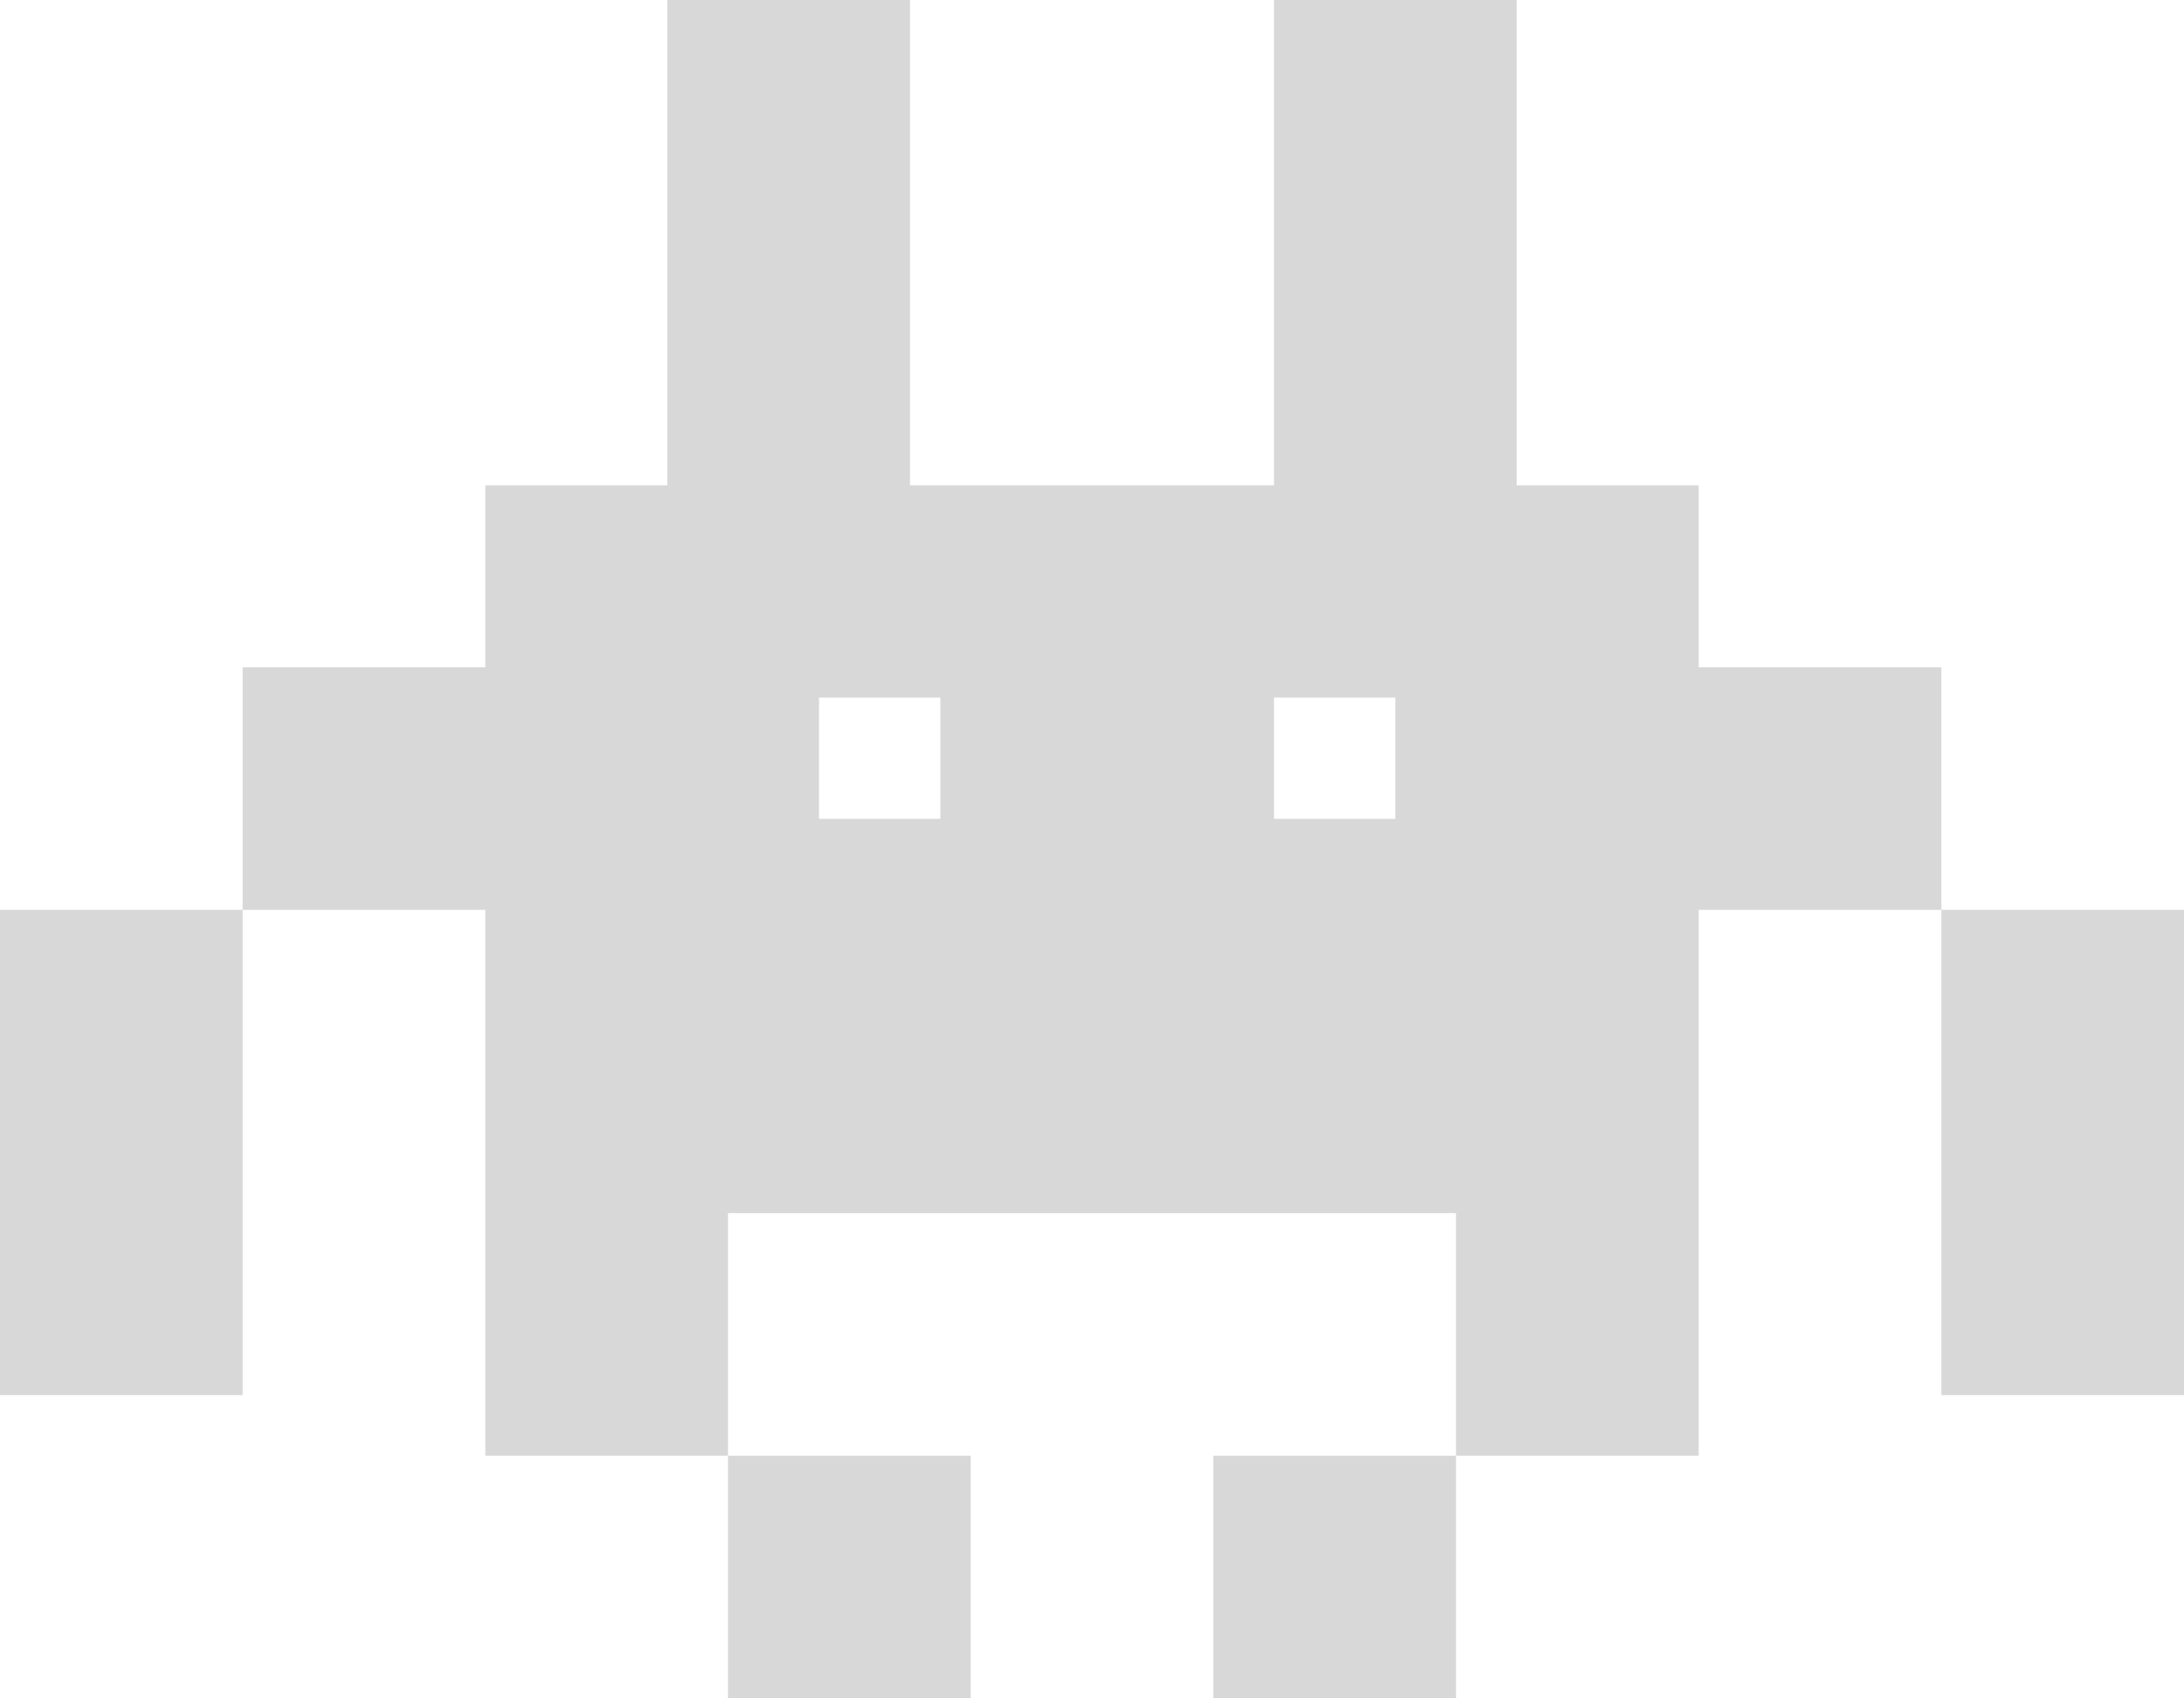 <?xml version="1.0" encoding="UTF-8"?>
<svg width="36px" height="28px" viewBox="0 0 36 28" version="1.1" xmlns="http://www.w3.org/2000/svg" xmlns:xlink="http://www.w3.org/1999/xlink">
    <!-- Generator: Sketch 50 (54983) - http://www.bohemiancoding.com/sketch -->
    <title>bug-gray-2</title>
    <desc>Created with Sketch.</desc>
    <defs></defs>
    <g id="Page-1" stroke="none" stroke-width="1" fill="none" fill-rule="evenodd">
        <g id="reactathon-2.5-compressed-images" transform="translate(-834, -35)" fill="#D8D8D8">
            <path d="M842,55 L842,50 L838,50 L838,46 L842,46 L842,43 L845,43 L845,39 L845,35 L849,35 L849,39 L849,43 L855,43 L855,39 L855,35 L859,35 L859,39 L859,43 L862,43 L862,46 L866,46 L866,50 L862,50 L862,55 L862,59 L858,59 L858,55 L846,55 L846,59 L842,59 L842,55 Z M834,54 L834,50 L838,50 L838,54 L838,58 L834,58 L834,54 Z M870,54 L870,58 L866,58 L866,54 L866,50 L870,50 L870,54 Z M854,59 L858,59 L858,63 L854,63 L854,59 Z M846,59 L850,59 L850,63 L846,63 L846,59 Z M855,46.5 L855,48.5 L857,48.5 L857,46.5 L855,46.5 Z M847.5,46.5 L847.5,48.5 L849.5,48.5 L849.5,46.5 L847.5,46.5 Z" id="bug-gray-2"></path>
        </g>
    </g>
</svg>